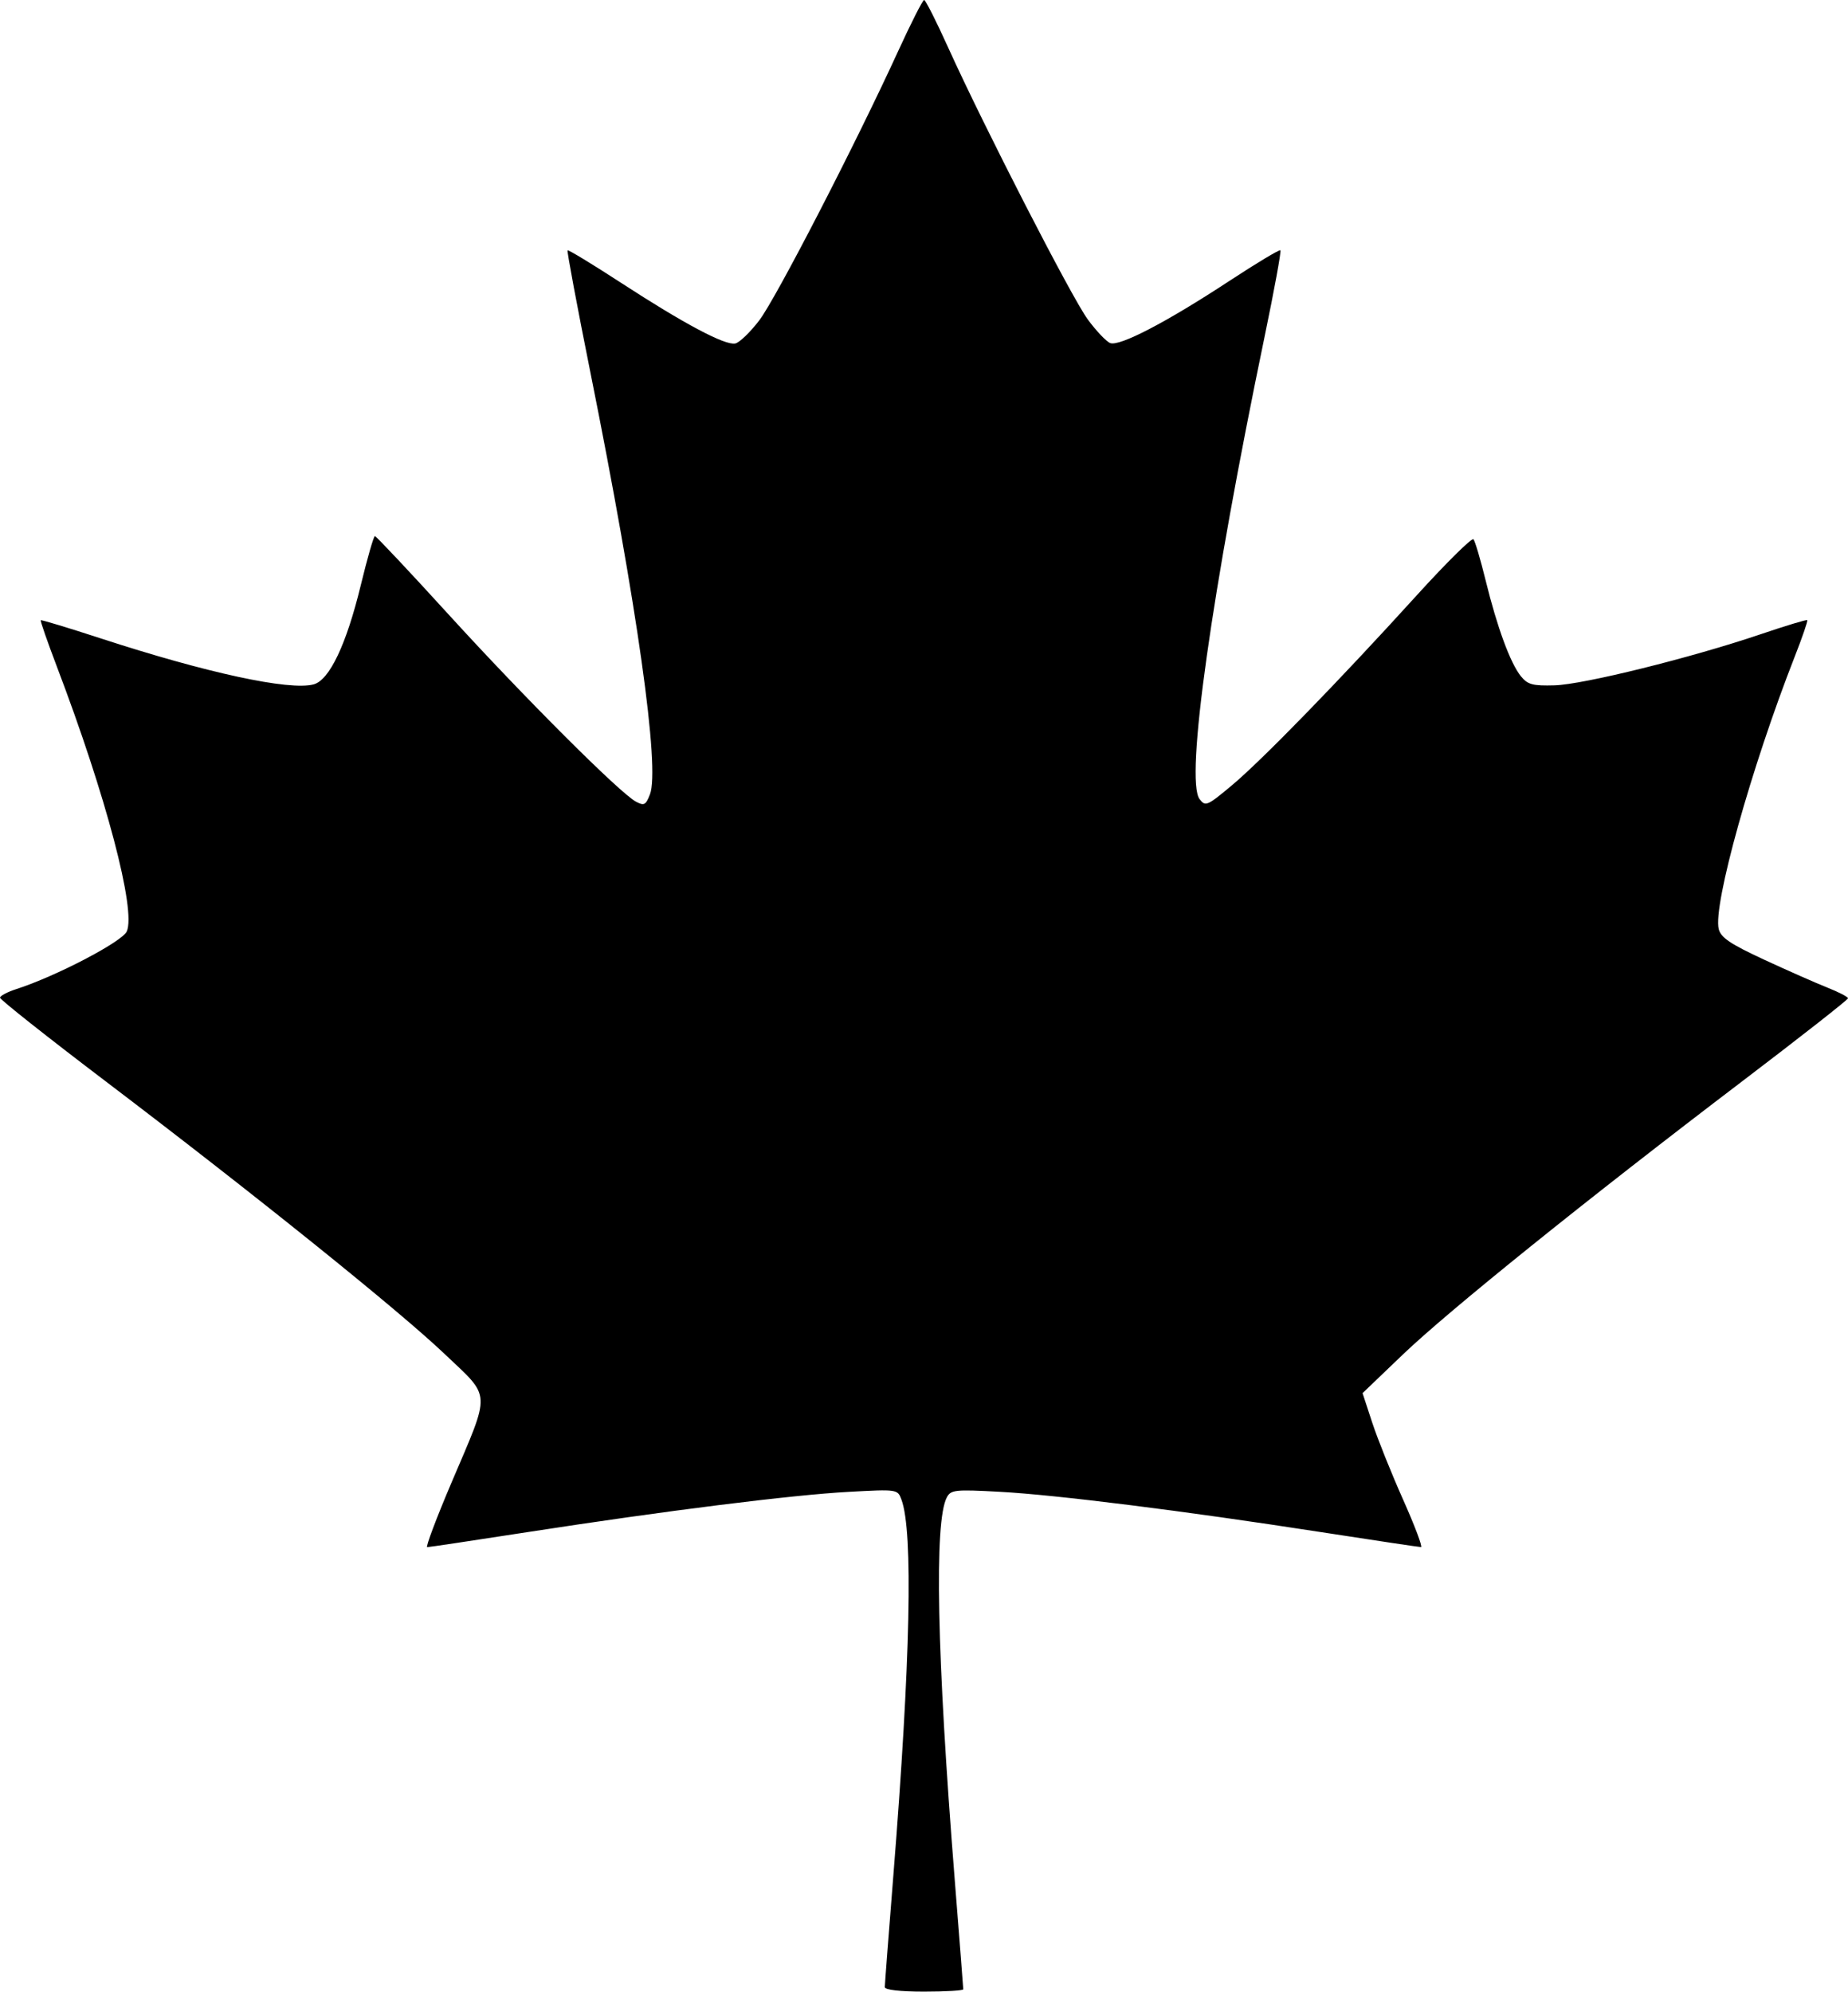 <?xml version="1.0" encoding="UTF-8" standalone="no"?>
<!-- Created with Inkscape (http://www.inkscape.org/) -->

<svg
   width="112.182mm"
   height="120.915mm"
   viewBox="0 0 112.182 120.915"
   version="1.1"
   id="svg1"
   xml:space="preserve"
   xmlns:inkscape="http://www.inkscape.org/namespaces/inkscape"
   xmlns:sodipodi="http://sodipodi.sourceforge.net/DTD/sodipodi-0.dtd"
   xmlns="http://www.w3.org/2000/svg"
   xmlns:svg="http://www.w3.org/2000/svg"><sodipodi:namedview
     id="namedview1"
     pagecolor="#505050"
     bordercolor="#eeeeee"
     borderopacity="1"
     inkscape:showpageshadow="0"
     inkscape:pageopacity="0"
     inkscape:pagecheckerboard="0"
     inkscape:deskcolor="#505050"
     inkscape:document-units="mm" /><defs
     id="defs1" /><g
     inkscape:label="Layer 1"
     inkscape:groupmode="layer"
     id="layer1"
     transform="translate(-45.904,-72.185)"><path
       style="fill:#000000"
       d="m 99.615,192.826 c 0,-0.15 0.235,-3.216 0.522,-6.813 1.038,-12.997 1.207,-20.85 0.49,-22.785 -0.234,-0.633 -0.247,-0.635 -3.203,-0.474 -3.469,0.189 -11.118,1.148 -19.474,2.441 -3.257,0.504 -6.009,0.917 -6.114,0.917 -0.105,0 0.556,-1.756 1.469,-3.903 2.415,-5.675 2.444,-5.11 -0.4,-7.816 -2.792,-2.657 -11.492,-9.656 -20.59,-16.564 -3.526,-2.677 -6.41,-4.96 -6.41,-5.073 0,-0.113 0.446,-0.349 0.992,-0.525 2.396,-0.771 6.414,-2.868 6.701,-3.497 0.58,-1.272 -1.253,-8.224 -4.234,-16.059 -0.579,-1.523 -1.023,-2.798 -0.987,-2.835 0.036,-0.036 1.668,0.457 3.626,1.096 6.434,2.101 11.468,3.19 12.938,2.798 0.961,-0.256 1.991,-2.423 2.865,-6.026 0.397,-1.635 0.781,-2.974 0.855,-2.977 0.074,-0.002 2.098,2.151 4.498,4.785 4.569,5.014 10.375,10.815 11.343,11.333 0.501,0.268 0.6,0.217 0.856,-0.435 0.62,-1.584 -0.772,-11.463 -3.605,-25.573 -0.814,-4.055 -1.441,-7.411 -1.395,-7.458 0.047,-0.047 1.512,0.843 3.255,1.977 3.819,2.484 6.293,3.799 6.92,3.679 0.255,-0.049 0.914,-0.684 1.466,-1.41 1.019,-1.343 5.837,-10.686 8.425,-16.336 0.783,-1.71 1.493,-3.109 1.578,-3.109 0.085,0 0.733,1.28 1.44,2.844 2.192,4.846 7.514,15.214 8.494,16.549 0.513,0.698 1.126,1.344 1.363,1.435 0.568,0.218 3.415,-1.265 7.201,-3.751 1.664,-1.092 3.073,-1.939 3.131,-1.881 0.058,0.058 -0.372,2.407 -0.956,5.22 -3.233,15.574 -4.832,26.938 -3.952,28.096 0.354,0.466 0.456,0.423 1.944,-0.819 1.818,-1.518 6.492,-6.32 11.214,-11.522 1.812,-1.996 3.373,-3.54 3.469,-3.431 0.096,0.109 0.429,1.235 0.74,2.502 0.697,2.842 1.5,5.024 2.138,5.812 0.412,0.509 0.714,0.591 2.041,0.554 1.743,-0.048 8.307,-1.675 12.507,-3.101 1.517,-0.515 2.793,-0.901 2.836,-0.858 0.043,0.043 -0.293,1.024 -0.747,2.181 -2.648,6.749 -4.988,15.133 -4.626,16.576 0.13,0.518 0.705,0.905 2.75,1.853 1.422,0.659 3.15,1.422 3.841,1.696 0.691,0.274 1.256,0.567 1.257,0.651 5.5e-4,0.084 -2.883,2.346 -6.408,5.027 -9.454,7.19 -17.857,13.957 -20.623,16.607 l -2.439,2.337 0.588,1.792 c 0.324,0.986 1.167,3.088 1.874,4.673 0.707,1.585 1.196,2.881 1.086,2.881 -0.11,0 -2.865,-0.413 -6.122,-0.917 -8.339,-1.291 -16.003,-2.252 -19.452,-2.44 -2.715,-0.148 -2.967,-0.121 -3.211,0.341 -0.773,1.466 -0.606,9.56 0.478,23.181 0.286,3.597 0.52,6.603 0.52,6.681 0,0.078 -1.072,0.141 -2.381,0.141 -1.462,0 -2.381,-0.106 -2.381,-0.273 z"
       id="path1"
       inkscape:label="path1" /></g></svg>

